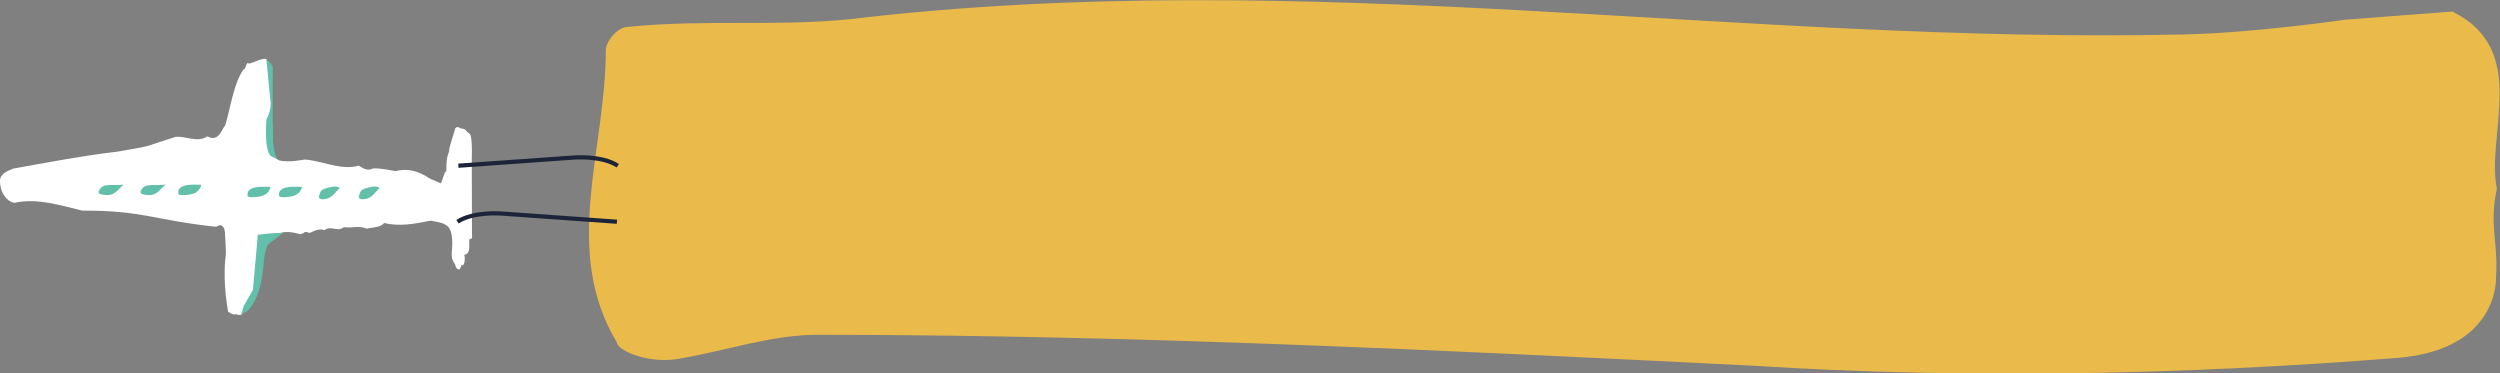 <?xml version="1.0" encoding="utf-8"?>
<!-- Generator: Adobe Illustrator 23.0.3, SVG Export Plug-In . SVG Version: 6.00 Build 0)  -->
<svg version="1.1" id="圖層_1" xmlns="http://www.w3.org/2000/svg" xmlns:xlink="http://www.w3.org/1999/xlink" x="0px" y="0px"
	 viewBox="0 0 1191.8 178" style="enable-background:new 0 0 1191.8 178;" xml:space="preserve">
<rect x="0" y="0" width="1191.8" height="178" fill="#808080" stroke="none"/>
<style type="text/css">
	.st0{fill-rule:evenodd;clip-rule:evenodd;fill:#62BFAA;}
	.st1{fill-rule:evenodd;clip-rule:evenodd;fill:#F8E9C9;}
	.st2{fill-rule:evenodd;clip-rule:evenodd;fill:#FFFFFF;}
	.st3{fill-rule:evenodd;clip-rule:evenodd;fill:#EABA4A;}
	.st4{fill:none;stroke:#1D243A;stroke-width:2;}
</style>
<g>
	<path class="st0" d="M126,28c2,0.5,4,3.6,4,3.6c0,1.8,0,2,0,5.8c0.1,0.4,0.1,0.8,0,0.5c0,3.9,0,10,0,17.6
		c-0.2,3.1,0.5,7.1,0.1,11.3c0,0,0.4,7.4,2.8,10.3l-7.7-2.4c-3.4-3.1-2.1-17.5-2.1-17.5c3.1-6,1.9-10,1.9-10L126,28"/>
	<path class="st1" d="M212.5,78.9L212.5,78.9C212.4,77.5,212.5,78.3,212.5,78.9 M223.5,116.6C223.5,116.3,223.5,116.5,223.5,116.6
		 M212.5,80.3c0,0.1,0,0.3,0,0.5C212.5,80.5,212.5,80.3,212.5,80.3"/>
	<path class="st2" d="M224.6,65.8c0.6,4.2,0.3,9.6,0.3,9.6c0,12.4,0.1,20.9,0.1,35.5c0,3,0.5,2.6-1.3,3.2c0,2.4,0,2.3,0,2
		c0-0.4,0-0.2,0,0v0.5c0,1.8,0.2,4.6-2.5,4.9c0.4-0.3,0.8,4.3-0.7,5.1c-0.4-1.7-0.8,1.5-1.4,1.8c-1.9,0.2-2-2.2-2.2-2.5
		c-2.6-3.2-1.1-5.7-1.3-11.3c-0.5-7.2-2.6-8.2-10.4-9.4c-7.4,1.5-14.8,2.9-22.1,1.1c-1.3,2.2-6.8,2.2-8.1,2.7c-5-1.7-6-0.1-11.1-0.7
		c-3,2.5-6.1-1-9.2,1.4c-2.2-0.8-4.5,0.1-6.7,1.2c-0.9,0.5-2.1-1.1-3.3,0.2c-0.7,0.2-1.5,0.8-2.2,0.4c-2.1-0.6-4-0.9-5.7-0.9
		c-4.5,0-7.2,2.3-8.8,5.7l-4.7-4.7l-2.4,26.4l-1.5,7l-4.2,5c-0.7,0.2-1.5,0.3-2.5-0.2c-2.8,0.6-3.3-1.6-3.9-0.9
		c-2.2-12.1-1.9-22.5-1.2-26.7c0.3-3.2-0.4-10.8-0.3-10.1c0.1-3.6-1.5-6-4.2-4c-29.2-3-34.6-7.8-63.9-7.7
		c-10.8-2.6-21.6-6.1-32.4-3.7C3.6,96.2,0.1,92.4,0,86.4c-0.1-3.6,3.7-4.9,6.2-6c16.2-2.9,32.7-6.1,49.7-8.1c17.1-3,10.5-1.5,27.6-7
		c5.1-0.7,10.3,3,15.4-0.3c5.7,3.2,7.1-4.4,8.4-5c2.6-8.5,4.2-20.8,8.9-27c0.7,0.7,1.5-4.3,2.3-2.7c1.4,0.2,6.3-2.9,8.5-2.1l1.8,19
		c0,0,1.2,4-1.8,9.9c0,0-1.2,14.3,2.1,17.3l4.1,2.1c4.4,1.1,11.7-0.4,11.7-0.4c2.2-0.2,8.5,1.4,8.5,1.4c6.1,1.5,11.9,3.1,17.6,1.5
		c2.2,1.3,4.5,2.7,6.7,1.3c3.5-0.3,10.8,1.3,10.8,1.3c5.5-1.5,10.9-0.2,16.2,3.4l5.4,2.4c0.9-1.1,1.8-6.3,2.7-5.6c0-1.8,0-2.3,0-2.3
		c0,0.2,0,0.4,0,0.6c0-0.3,0-0.6,0-0.6V79c0.3-6.7,1.5-5.3,1.4-8.2c0.7-2.8,2.7-9.1,2.7-9.1c-0.2,0.5,0.2-2.3,2.7-0.5
		c3,0.3,2.5,1.4,3.4,1.9C222.9,63.4,224.3,63.1,224.6,65.8"/>
	<path class="st0" d="M96,88.2c-1.1,3.8-4.2,4.7-8.6,4.8c-2.5,0.1-2.5-0.6-2.4-1.7c0.4-2.7,3.7-3.3,7.7-3.3C94.1,88,96,88.1,96,88.2
		 M144,89.2c-1.1,3.8-4.2,4.7-8.6,4.8c-2.5,0.1-2.5-0.6-2.4-1.7c0.4-2.7,3.7-3.3,7.7-3.3C142.1,89,144,89.1,144,89.2 M129,89.2
		c-1.1,3.8-4.2,4.7-8.6,4.8c-2.5,0.1-2.5-0.6-2.4-1.7c0.4-2.7,3.7-3.3,7.7-3.3C127.1,89,129,89.1,129,89.2 M161.1,90.5
		c-0.7,0.7-1.3,1.5-2,2.2c-1.3,1.2-2.8,2.3-5.4,2.3c-1.3,0-1.9-0.8-1.6-1.4c0.6-1.4,0.1-2.9,3.2-3.8c2.4-0.7,4.3-1.4,6.7-0.3
		L161.1,90.5 M180.1,90.5c-0.7,0.7-1.3,1.5-2,2.2c-1.2,1.2-2.8,2.3-5.4,2.3c-1.3,0-1.9-0.8-1.6-1.4c0.6-1.4,0.1-2.9,3.2-3.8
		c2.4-0.7,4.3-1.4,6.7-0.3L180.1,90.5 M79,88c-3.5,2.9-4.4,5.8-10,4.8c-2-0.3-2.3-0.9-1.7-2.1C69,87,73.7,88.7,79,88 M59,88
		c-3.5,2.9-4.4,5.8-10,4.8c-2-0.3-2.3-0.9-1.7-2.1C49,87,53.7,88.7,59,88 M127.7,116.6c-0.9,2-1.5,4.3-1.8,6.8
		c-0.7,8.9-2,18.8-8,24.9c-0.9,0.2-1.8,1.3-3,1.7l1.3-4.1l4.4-7.8l2.3-26.1c0,0,6.8-1.2,11.9-0.9L127.7,116.6z"/>
</g>
<path class="st3" d="M1117.9,9.4c0,0-42.5,6.2-75.9,7c-212.3,4.9-419-33-636.5-7.3c-37.1,3.7-68.9,0-106.1,3.7
	c-5.3,0-10.6,7.3-10.6,11c0,47.7-21.2,95.4,5.3,139.5c0,3.7,15.9,11,31.8,7.3c21.2-3.7,42.4-11,63.6-11c148.5,0,297,7.3,445.5,14.7
	c102.7,6.5,205.4,4.4,308.1-3.7c48.5-4,46.8-38.3,46.8-38.3c1.1-18.4-3.4-24,0.4-42.4c-5.3-25.7,15.9-66.1-21.2-84.4L1117.9,9.4
	L1117.9,9.4z"/>
<path class="st4" d="M294.1,105.7l-55-3.9c0,0-13.4-1.1-21,3.9"/>
<path class="st4" d="M218.5,79l55-3.9c0,0,13.4-1.1,21,3.9"/>
</svg>
